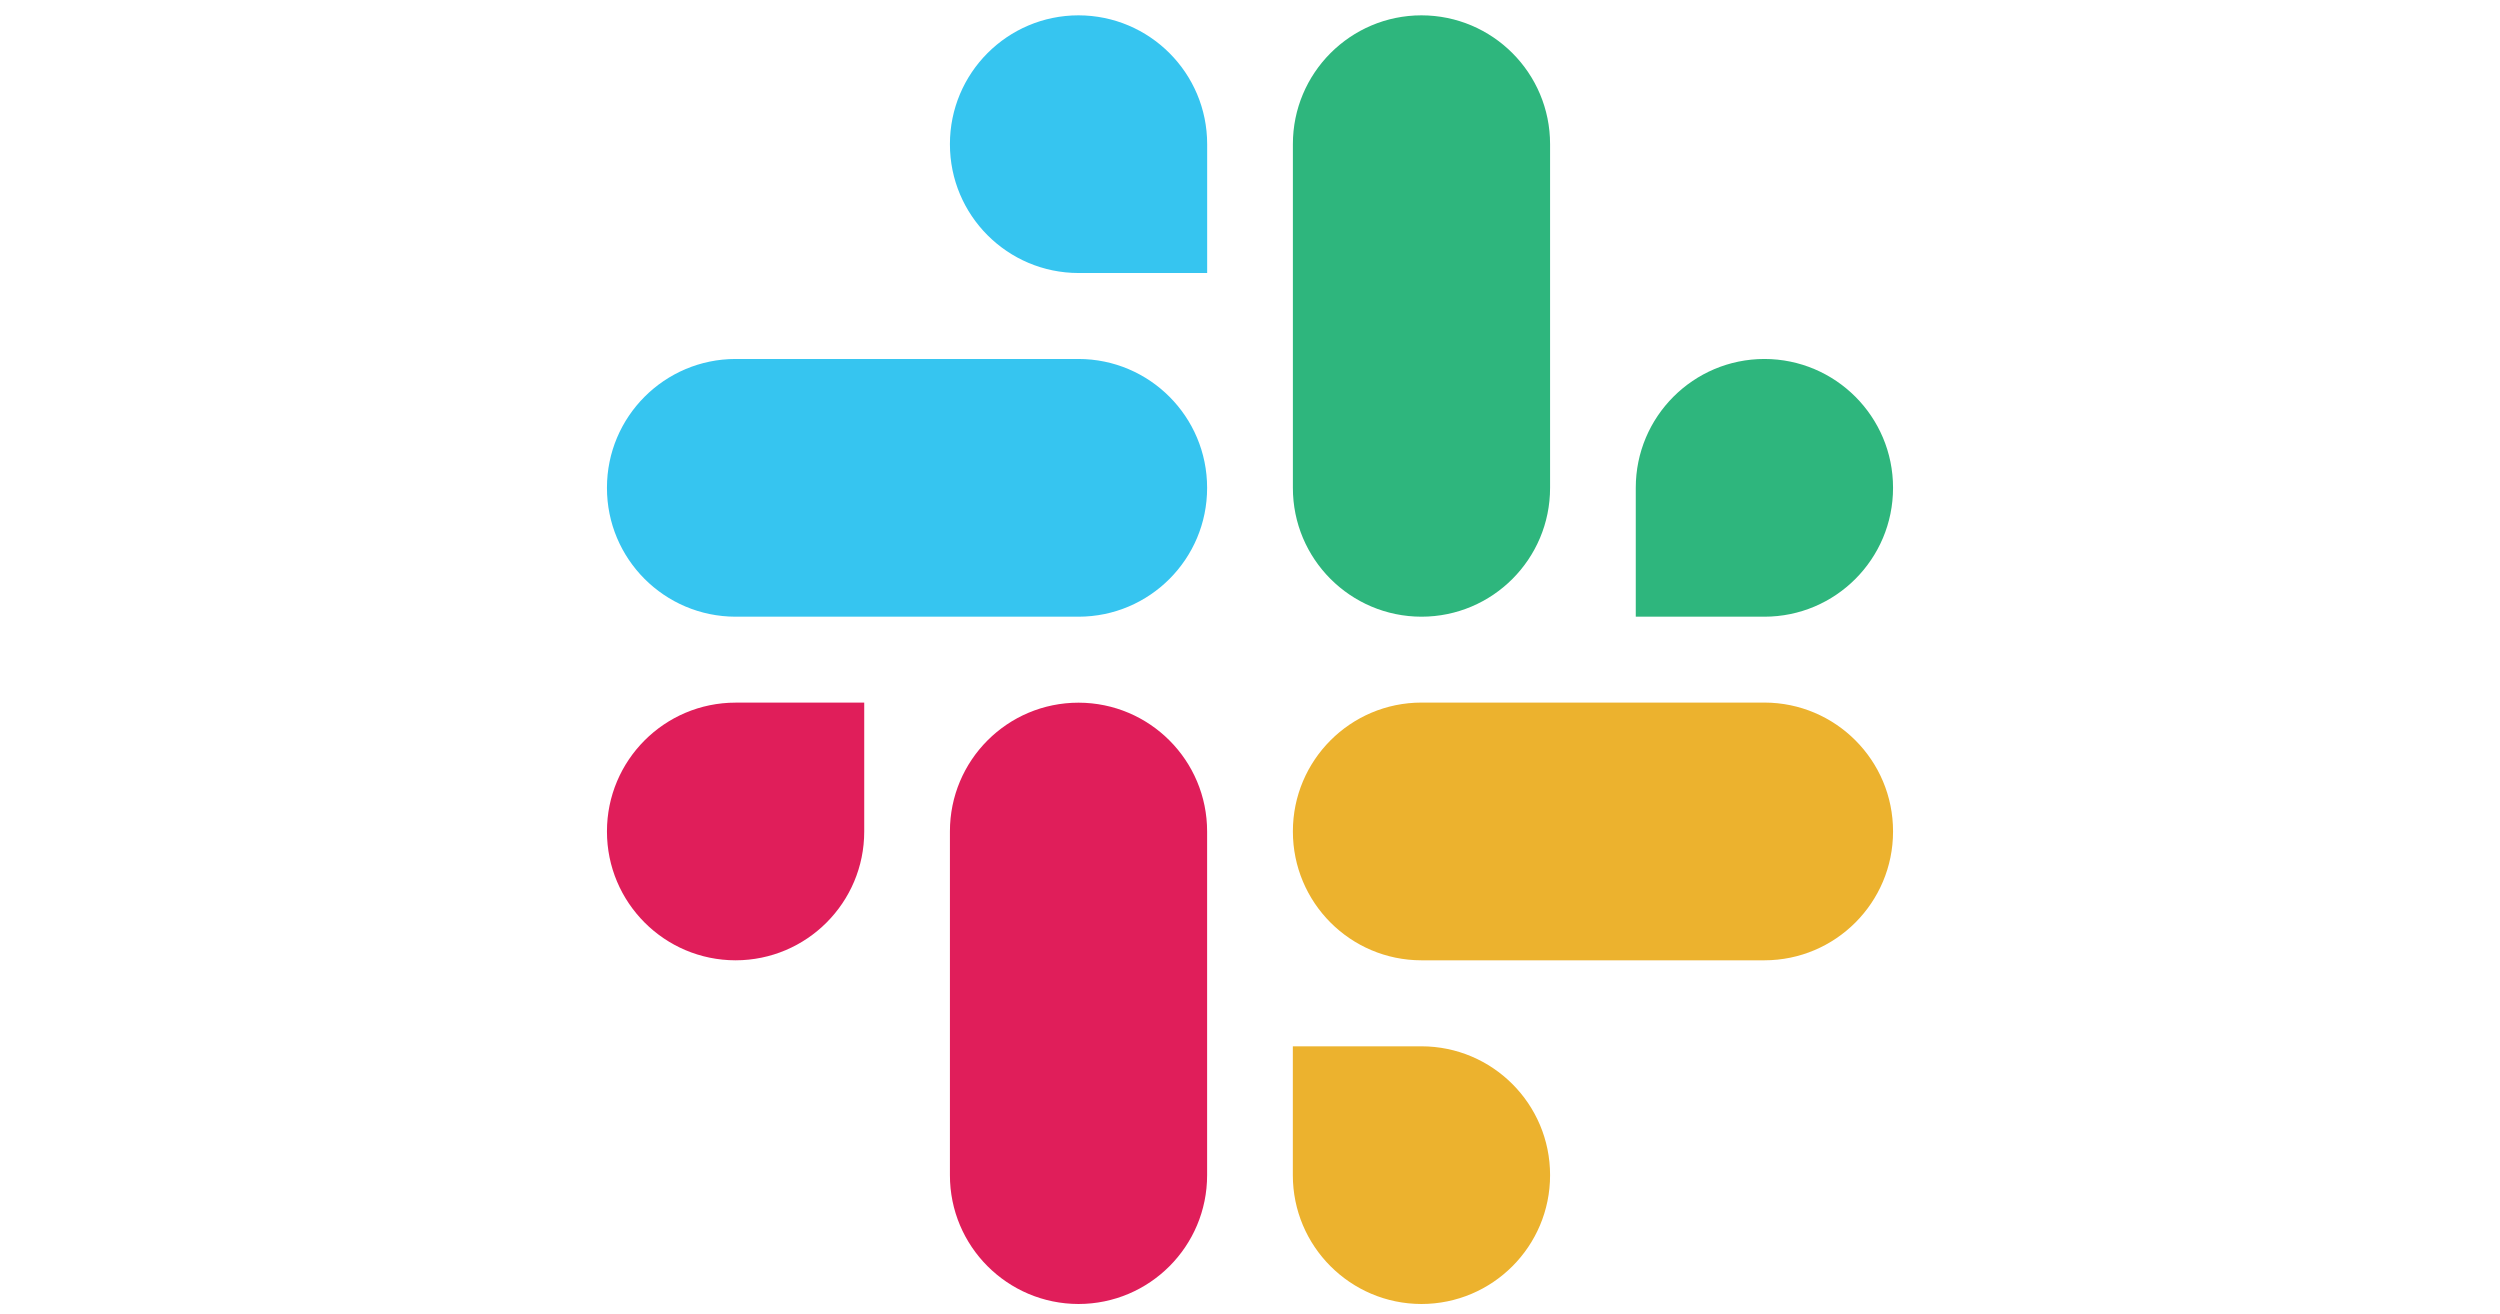 <?xml version="1.0" encoding="UTF-8" standalone="no"?><svg width='97' height='51' viewBox='0 0 97 51' fill='none' xmlns='http://www.w3.org/2000/svg'>
<g clip-path='url(#clip0_1_324)'>
<path fill-rule='evenodd' clip-rule='evenodd' d='M41.846 0.595C39.087 0.597 36.855 2.836 36.857 5.594C36.855 8.353 39.089 10.591 41.848 10.593H46.838V5.596C46.84 2.838 44.606 0.599 41.846 0.595C41.848 0.595 41.848 0.595 41.846 0.595ZM41.846 13.928H28.541C25.782 13.931 23.548 16.169 23.55 18.927C23.546 21.686 25.78 23.924 28.539 23.928H41.846C44.604 23.927 46.838 21.688 46.836 18.93C46.838 16.169 44.604 13.931 41.846 13.928Z' fill='#36C5F0'/>
<path fill-rule='evenodd' clip-rule='evenodd' d='M73.45 18.927C73.452 16.169 71.218 13.931 68.459 13.928C65.701 13.931 63.466 16.169 63.468 18.927V23.928H68.459C71.218 23.927 73.452 21.688 73.45 18.927ZM60.143 18.927V5.594C60.145 2.838 57.913 0.599 55.154 0.595C52.396 0.597 50.162 2.836 50.164 5.594V18.927C50.16 21.686 52.394 23.924 55.152 23.928C57.911 23.927 60.145 21.688 60.143 18.927Z' fill='#2EB67D'/>
<path fill-rule='evenodd' clip-rule='evenodd' d='M55.152 50.595C57.911 50.593 60.145 48.355 60.143 45.596C60.145 42.838 57.911 40.599 55.152 40.597H50.162V45.596C50.16 48.352 52.394 50.591 55.152 50.595ZM55.152 37.26H68.459C71.218 37.258 73.452 35.019 73.45 32.261C73.454 29.502 71.22 27.264 68.461 27.26H55.154C52.396 27.262 50.162 29.5 50.164 32.259C50.162 35.019 52.394 37.258 55.152 37.26Z' fill='#ECB22E'/>
<path fill-rule='evenodd' clip-rule='evenodd' d='M23.55 32.261C23.548 35.019 25.782 37.258 28.541 37.26C31.299 37.258 33.534 35.019 33.532 32.261V27.262H28.541C25.782 27.264 23.548 29.502 23.55 32.261ZM36.857 32.261V45.594C36.853 48.352 39.087 50.591 41.846 50.595C44.604 50.593 46.838 48.355 46.836 45.596V32.265C46.84 29.506 44.606 27.268 41.848 27.264C39.087 27.264 36.855 29.502 36.857 32.261Z' fill='#E01E5A'/>
</g>
<defs>
<clipPath id='clip0_1_324'>
<rect width='49.9' height='50' fill='white' transform='translate(23.55 0.595)'/>
</clipPath>
</defs>
</svg>

